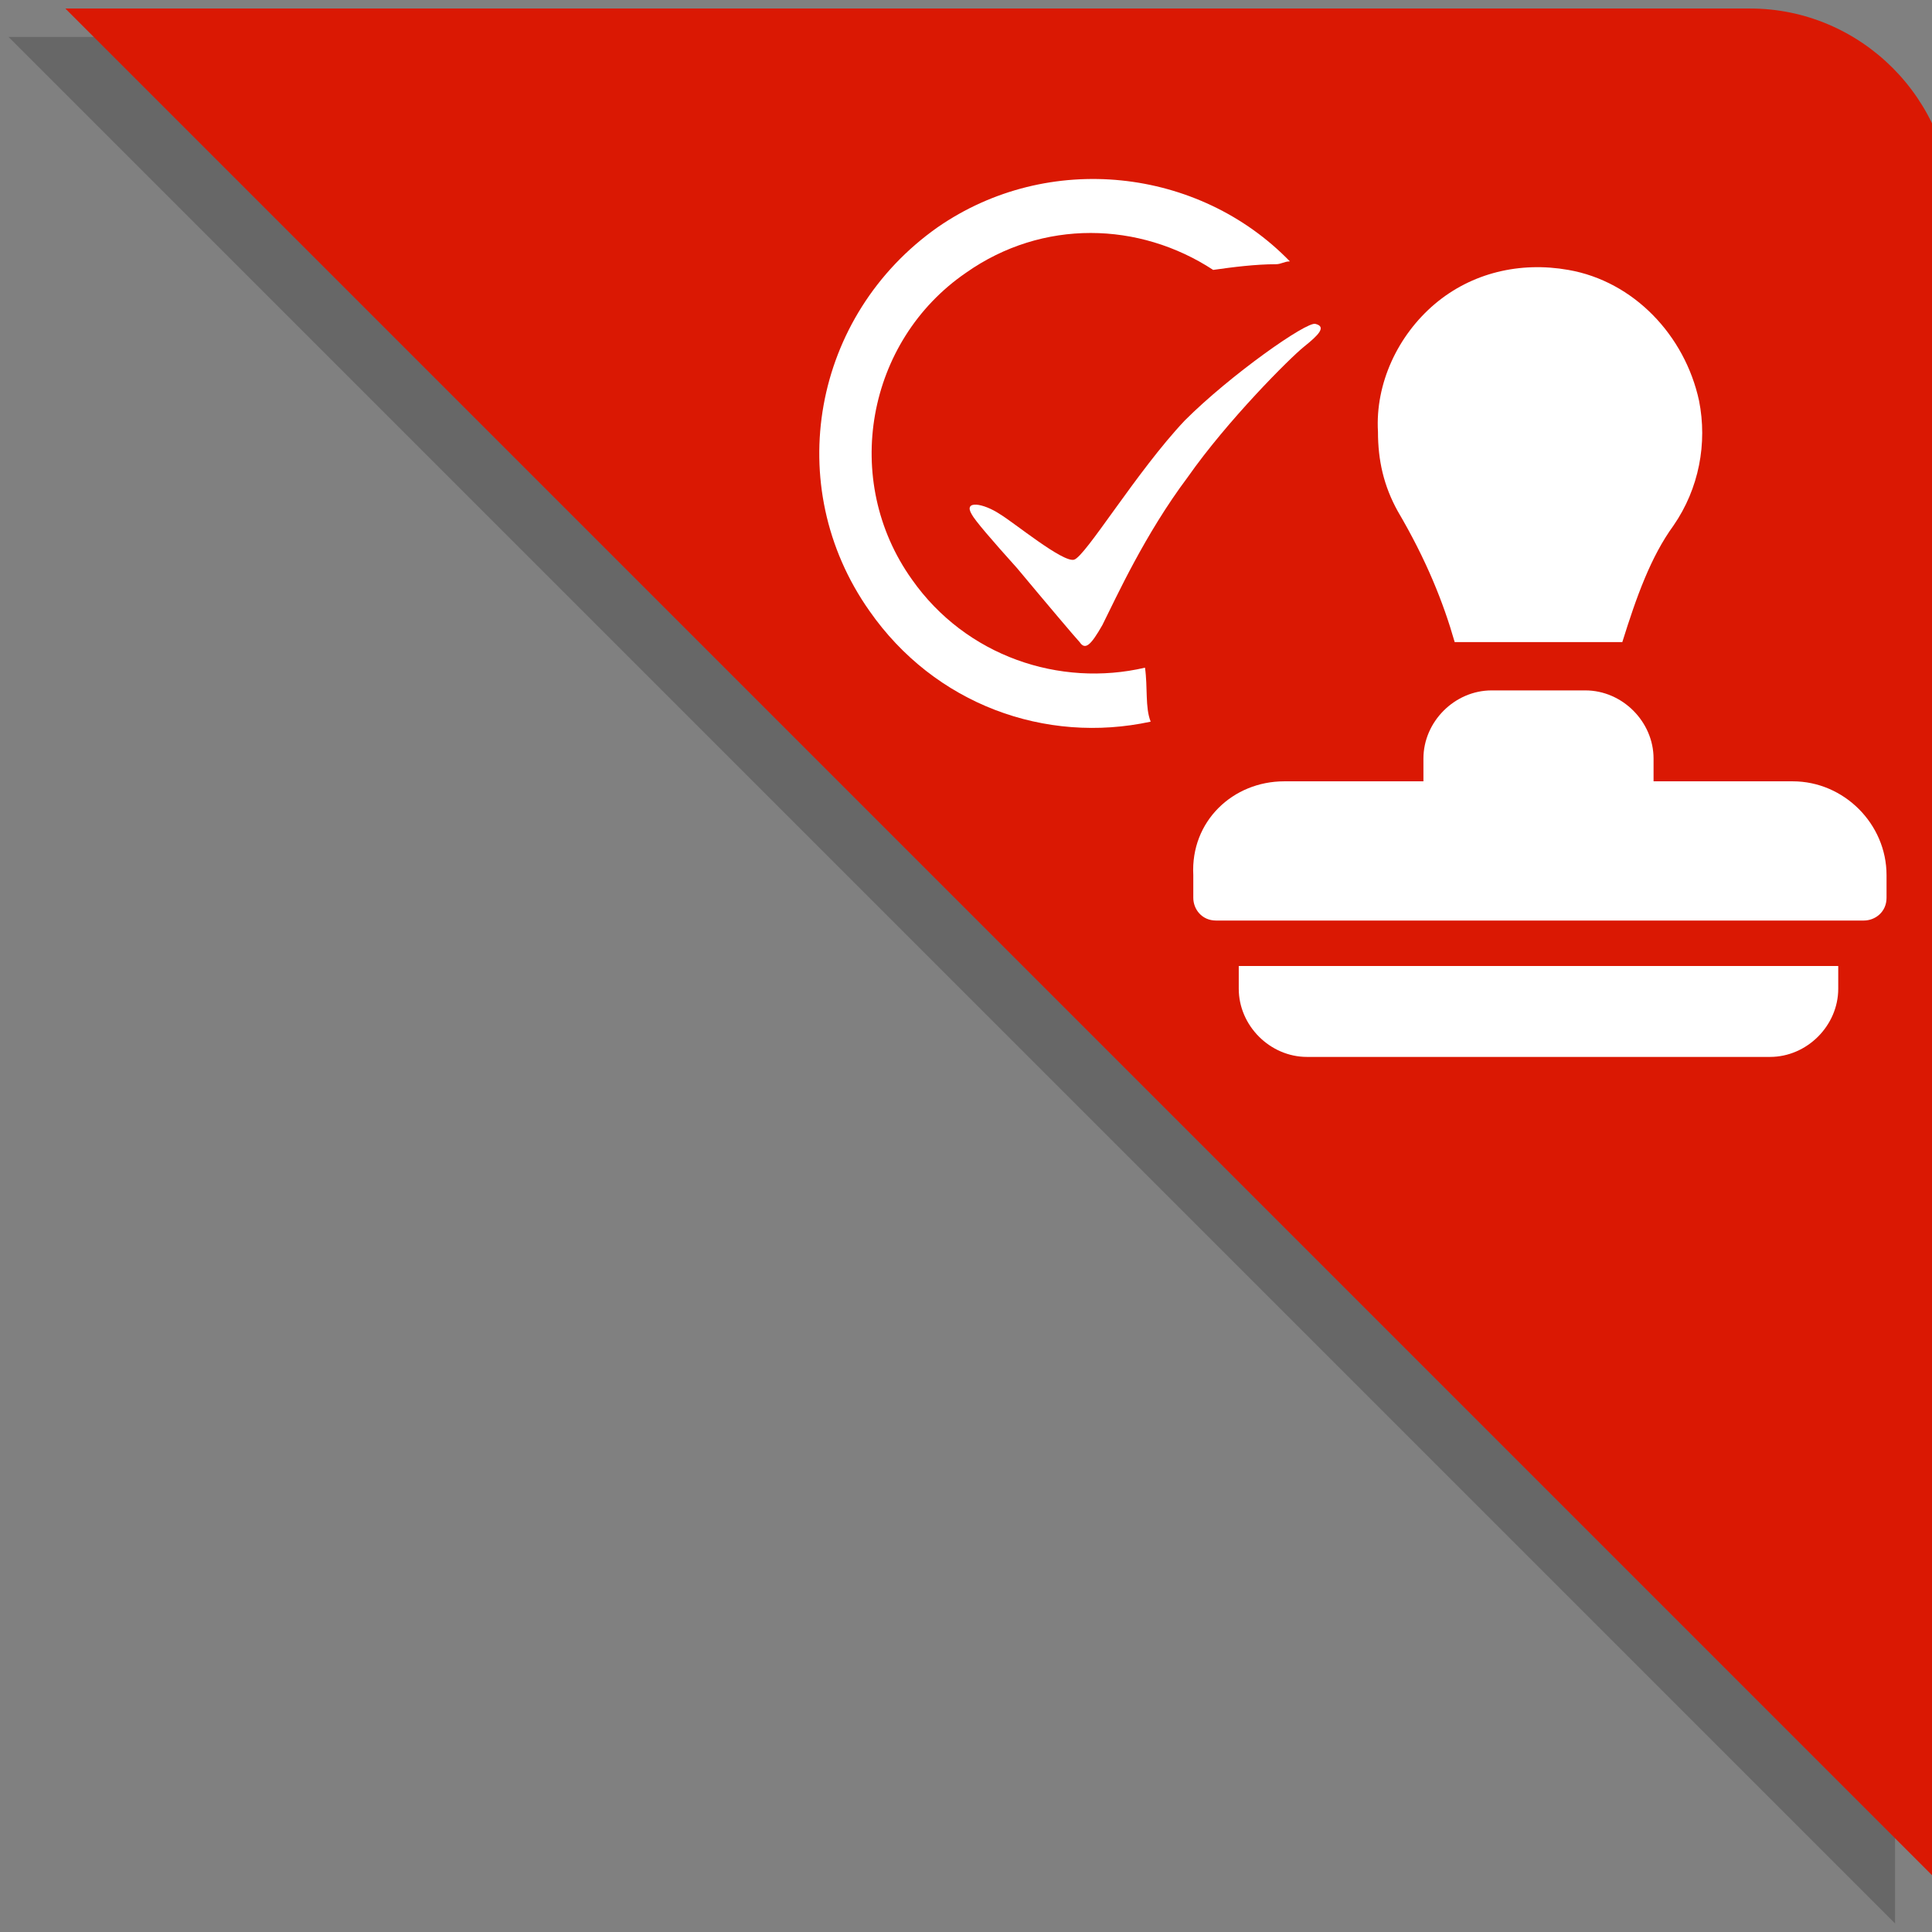 <?xml version="1.0" encoding="utf-8"?>
<!-- Generator: Adobe Illustrator 21.0.0, SVG Export Plug-In . SVG Version: 6.00 Build 0)  -->
<svg version="1.1" id="Layer_1" xmlns="http://www.w3.org/2000/svg" xmlns:xlink="http://www.w3.org/1999/xlink" x="0px" y="0px"
	 viewBox="0 0 68 68" style="enable-background:new 0 0 68 68;" xml:space="preserve">
<rect x="0" y="0" width="68" height="68" fill="#808080" stroke="none"/>
<style type="text/css">
	.st0{opacity:0.3;}
	.st1{fill:#2B2B2B;}
	.st2{fill:#2F9AC9;}
	.st3{fill:#DA1803;}
	.st4{fill:#FFFFFF;}
</style>
<g class="st0">
	<g>
		<path class="st1" d="M66.7,8.4v59.3L0.3,1.3h59.3C63.5,1.3,66.7,4.5,66.7,8.4z"/>
	</g>
</g>
<g>
	<g>
		<path class="st2" d="M355.9,662.5h112L342.5,788V676C342.5,668.5,348.5,662.5,355.9,662.5z"/>
	</g>
</g>
<g>
	<g>
		<path class="st3" d="M68.7,7.4v59.3L2.3,0.3h59.3C65.5,0.3,68.7,3.5,68.7,7.4z"/>
	</g>
</g>
<g>
	<g>
		<path class="st4" d="M42,30.8v0.8c0,0.4,0.3,0.8,0.8,0.8h22.8c0.4,0,0.8-0.3,0.8-0.8v-0.8c0-1.8-1.5-3.3-3.3-3.3h-4.9v-0.8
			c0-1.3-1.1-2.4-2.4-2.4h-3.3c-1.3,0-2.4,1.1-2.4,2.4v0.8h-4.9C43.4,27.5,41.9,28.9,42,30.8z"/>
	</g>
</g>
<g>
	<g>
		<path class="st4" d="M48.5,15.2c0,1,0.2,1.9,0.7,2.8c1,1.7,1.6,3.2,2,4.6l0,0h5.9c0.5-1.6,1-3,1.8-4.1c0.9-1.3,1.2-2.9,0.9-4.4
			c-0.5-2.3-2.3-4.2-4.6-4.6c-1.7-0.3-3.4,0.1-4.7,1.2S48.4,13.5,48.5,15.2z"/>
	</g>
</g>
<g>
	<g>
		<path class="st4" d="M43.6,34v0.8c0,1.3,1.1,2.4,2.4,2.4h16.3c1.3,0,2.4-1.1,2.4-2.4V34H43.6z"/>
	</g>
</g>
<path class="st4" d="M40.5,25.4c-3.7,0.8-7.6-0.6-9.9-3.9c-3.1-4.4-2-10.4,2.4-13.5c3.9-2.7,9.2-2.1,12.4,1.2
	c-0.2,0-0.3,0.1-0.5,0.1c-0.7,0-1.5,0.1-2.2,0.2c-2.6-1.7-6-1.8-8.7,0.1c-3.5,2.4-4.4,7.3-1.9,10.8c1.9,2.7,5.2,3.8,8.2,3.1
	C40.4,24.2,40.3,24.9,40.5,25.4z"/>
<path class="st4" d="M34.2,18.1c0.1,0.2,0.7,0.9,1.6,1.9c1,1.2,2.1,2.5,2.2,2.6c0.2,0.3,0.4,0.1,0.8-0.6c0.5-1,1.5-3.2,3-5.2
	c1.4-2,3.6-4.2,4.1-4.6c0.5-0.4,0.8-0.7,0.4-0.8c-0.3-0.1-3,1.8-4.6,3.4c-1.7,1.8-3.5,4.8-3.9,4.9c-0.4,0.1-2.1-1.3-2.6-1.6
	C34.6,17.7,33.9,17.6,34.2,18.1z"/>
</svg>
